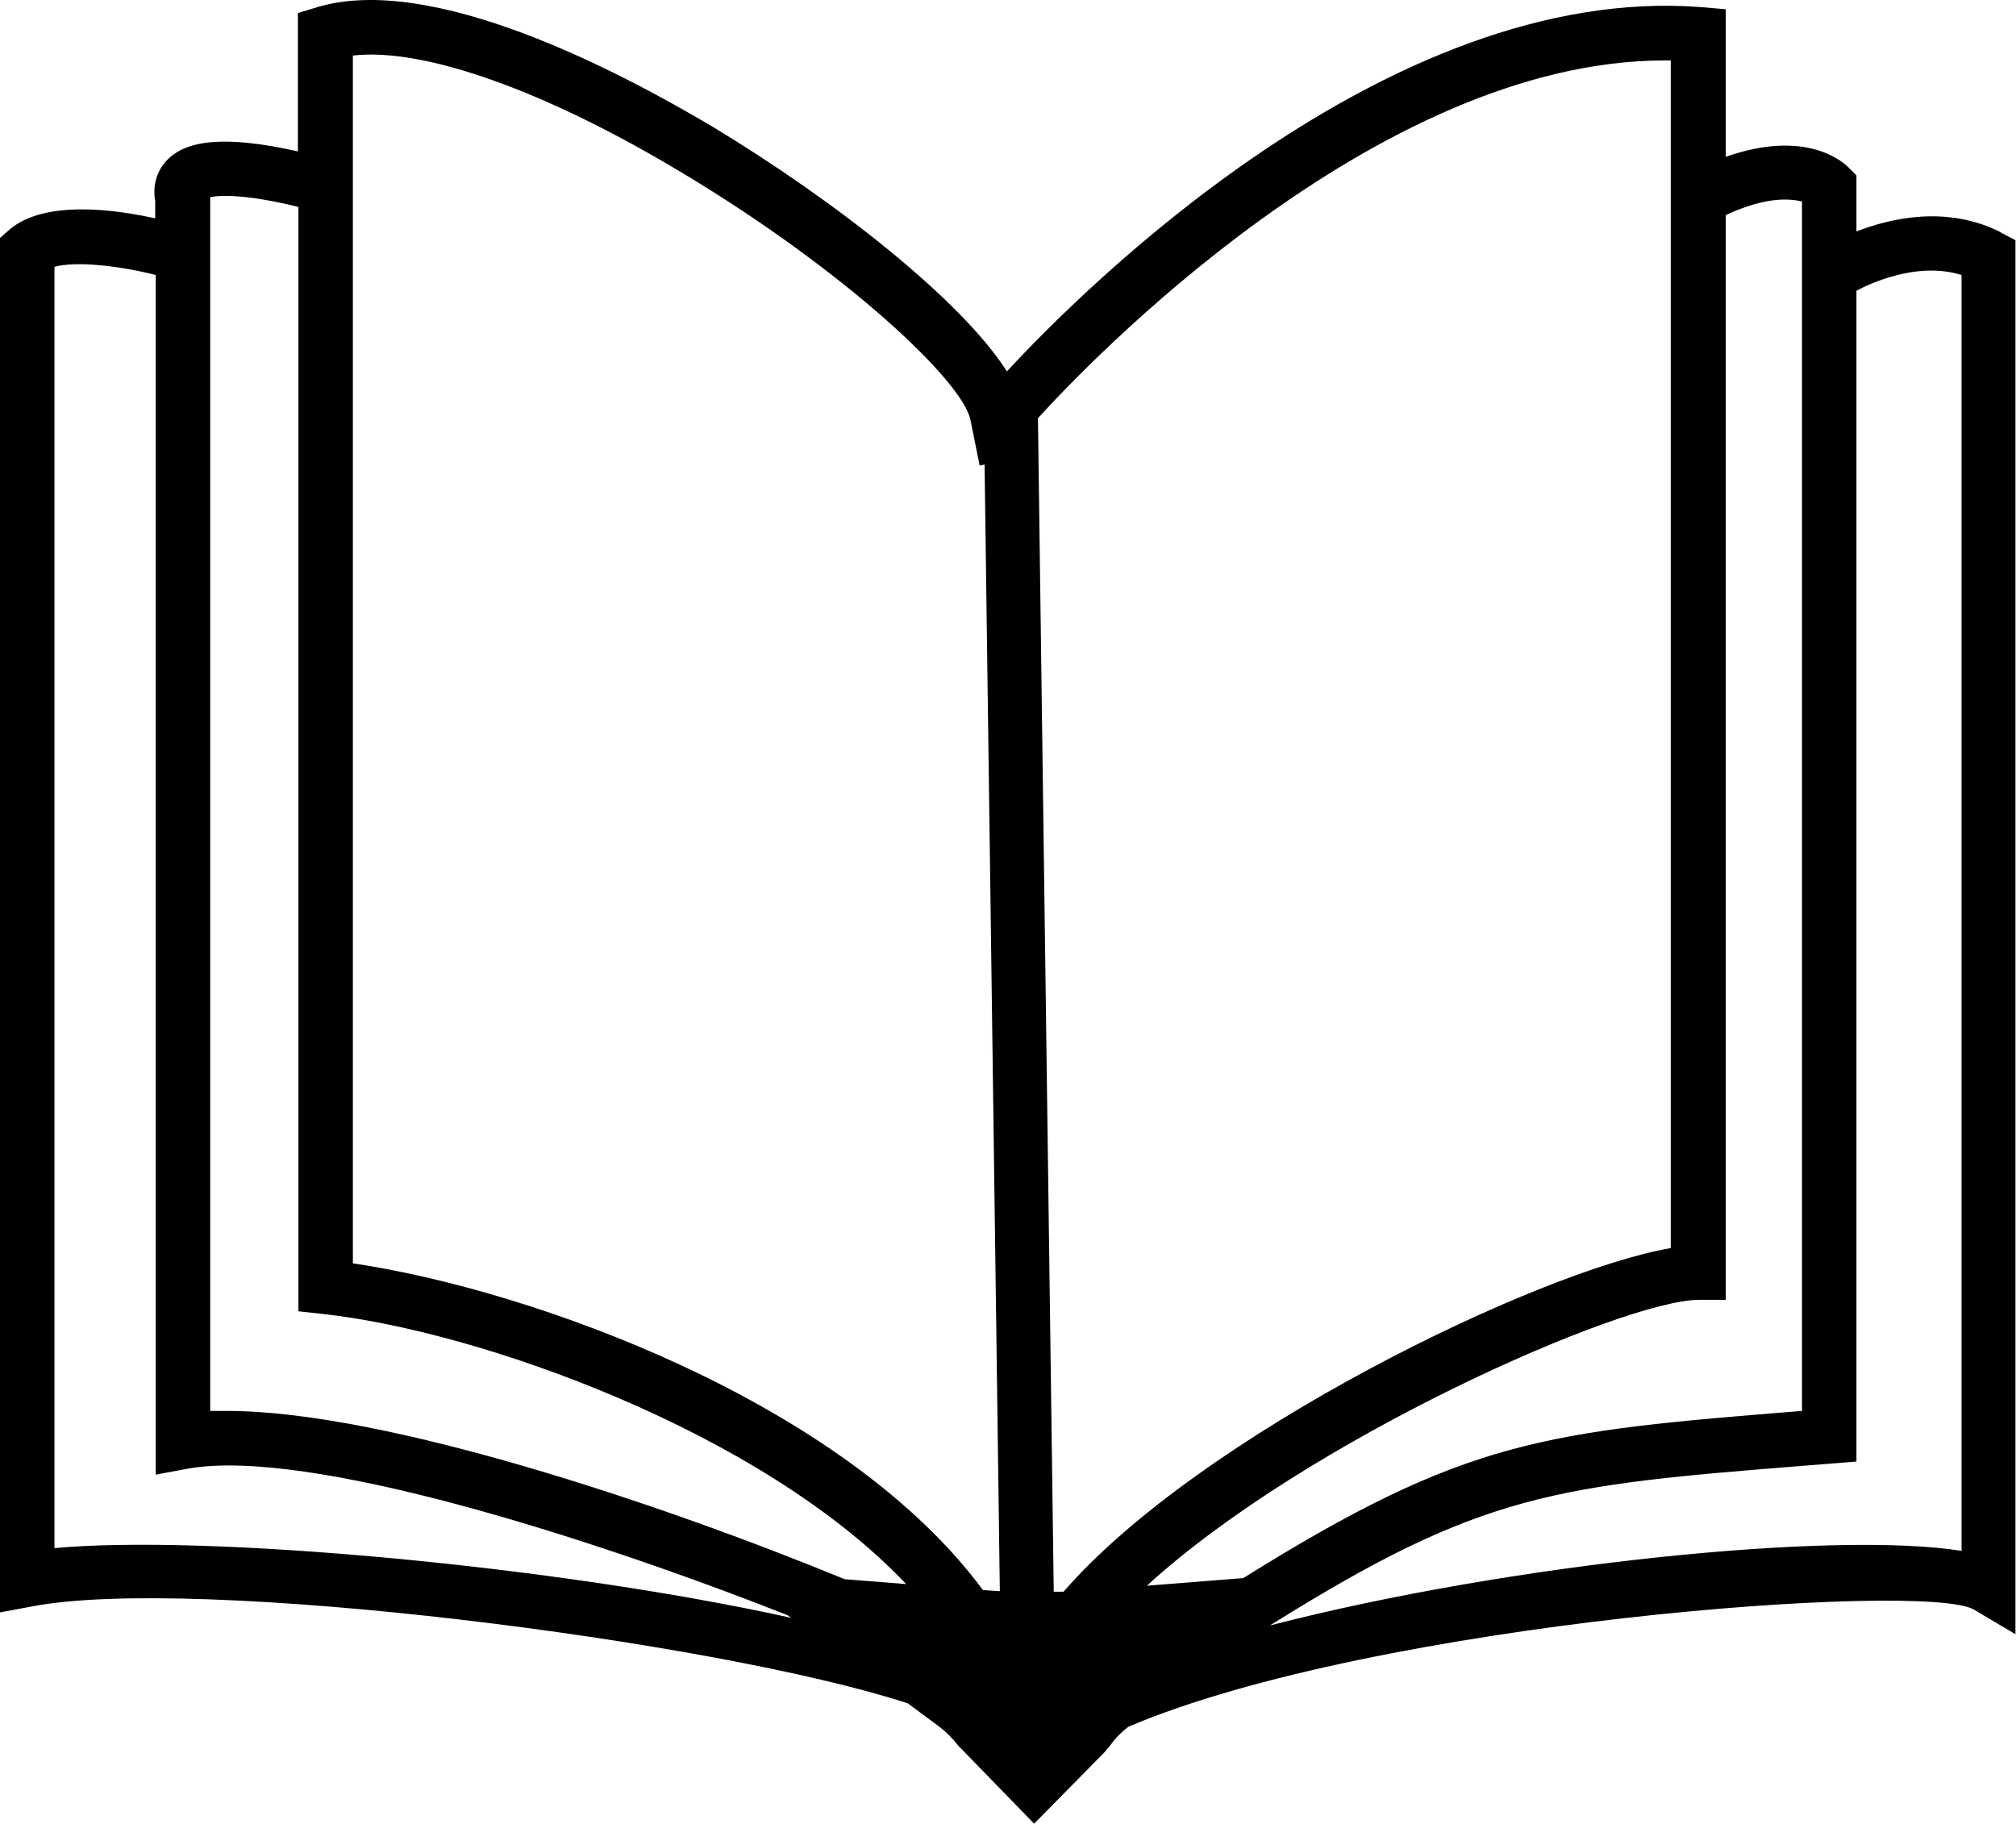 <?xml version="1.0" encoding="UTF-8"?>
<svg id="Layer_2" data-name="Layer 2" xmlns="http://www.w3.org/2000/svg" viewBox="0 0 37.02 33.49">
  <defs>
    <style>
      .cls-1 {
        fill: #000;
        stroke-width: 0px;
      }
    </style>
  </defs>
  <g id="Layer_8" data-name="Layer 8">
    <path class="cls-1" d="M36.75,4.27c-1-.51-2.04-.26-2.66-.02v-1.03l-.14-.14c-.08-.08-.75-.73-2.26-.2V.17l-.46-.04c-5.76-.44-11.39,5.23-12.74,6.69-.84-1.32-3.18-3.15-5.4-4.49C11.27,1.25,7.91-.49,5.83.13l-.36.11v2.54c-1.3-.29-2.06-.23-2.43.19-.2.23-.23.51-.19.72v.32c-.72-.16-2.03-.35-2.68.21l-.17.15v25.24l.59-.11c3.02-.58,12.56.63,16.08,1.78l.58.43c.13.1.24.21.34.34l1.4,1.44,1.29-1.31.11-.13c.09-.13.2-.24.33-.34h0c4.53-1.93,14.65-2.68,15.53-2.15l.76.45V4.41l-.27-.14ZM31.69,23.87V3.95c.75-.35,1.19-.3,1.4-.25v22.21c-4.73.38-6.16.51-10.26,3.07l-1.77.14c2.94-2.69,8.75-5.25,10.14-5.25h.5ZM30.57,1.11s.08,0,.11,0v21.81c-2.45.42-8.65,3.43-11.15,6.31h-.18s-.29-21.55-.29-21.55c.87-.96,6.2-6.57,11.51-6.57ZM6.48,1.02c1.3-.15,3.54.64,6.09,2.18,2.91,1.75,5.1,3.78,5.25,4.51l.17.84.09-.02.28,20.69-.31-.02c-2.56-3.46-8.3-5.52-11.57-6V1.02ZM3.86,3.62c.16-.03.6-.07,1.62.18v20.28l.45.05c2.85.31,8.05,2.15,10.71,4.96l-1.13-.09c-3.38-1.39-8.46-3.09-11.34-3.09-.11,0-.21,0-.31,0V3.62ZM1,28.44V4.9c.39-.11,1.19-.02,1.86.15v22.03l.59-.11c2.2-.39,7.38,1.26,11.01,2.69l.07.05c-4.34-.96-10.78-1.54-13.53-1.28ZM36.02,28.48c-2.29-.37-8.25.22-12.7,1.37,3.91-2.45,5.24-2.57,9.89-2.94l.88-.07V5.34c.2-.11,1.1-.55,1.93-.29v23.43Z"/>
  </g>
</svg>